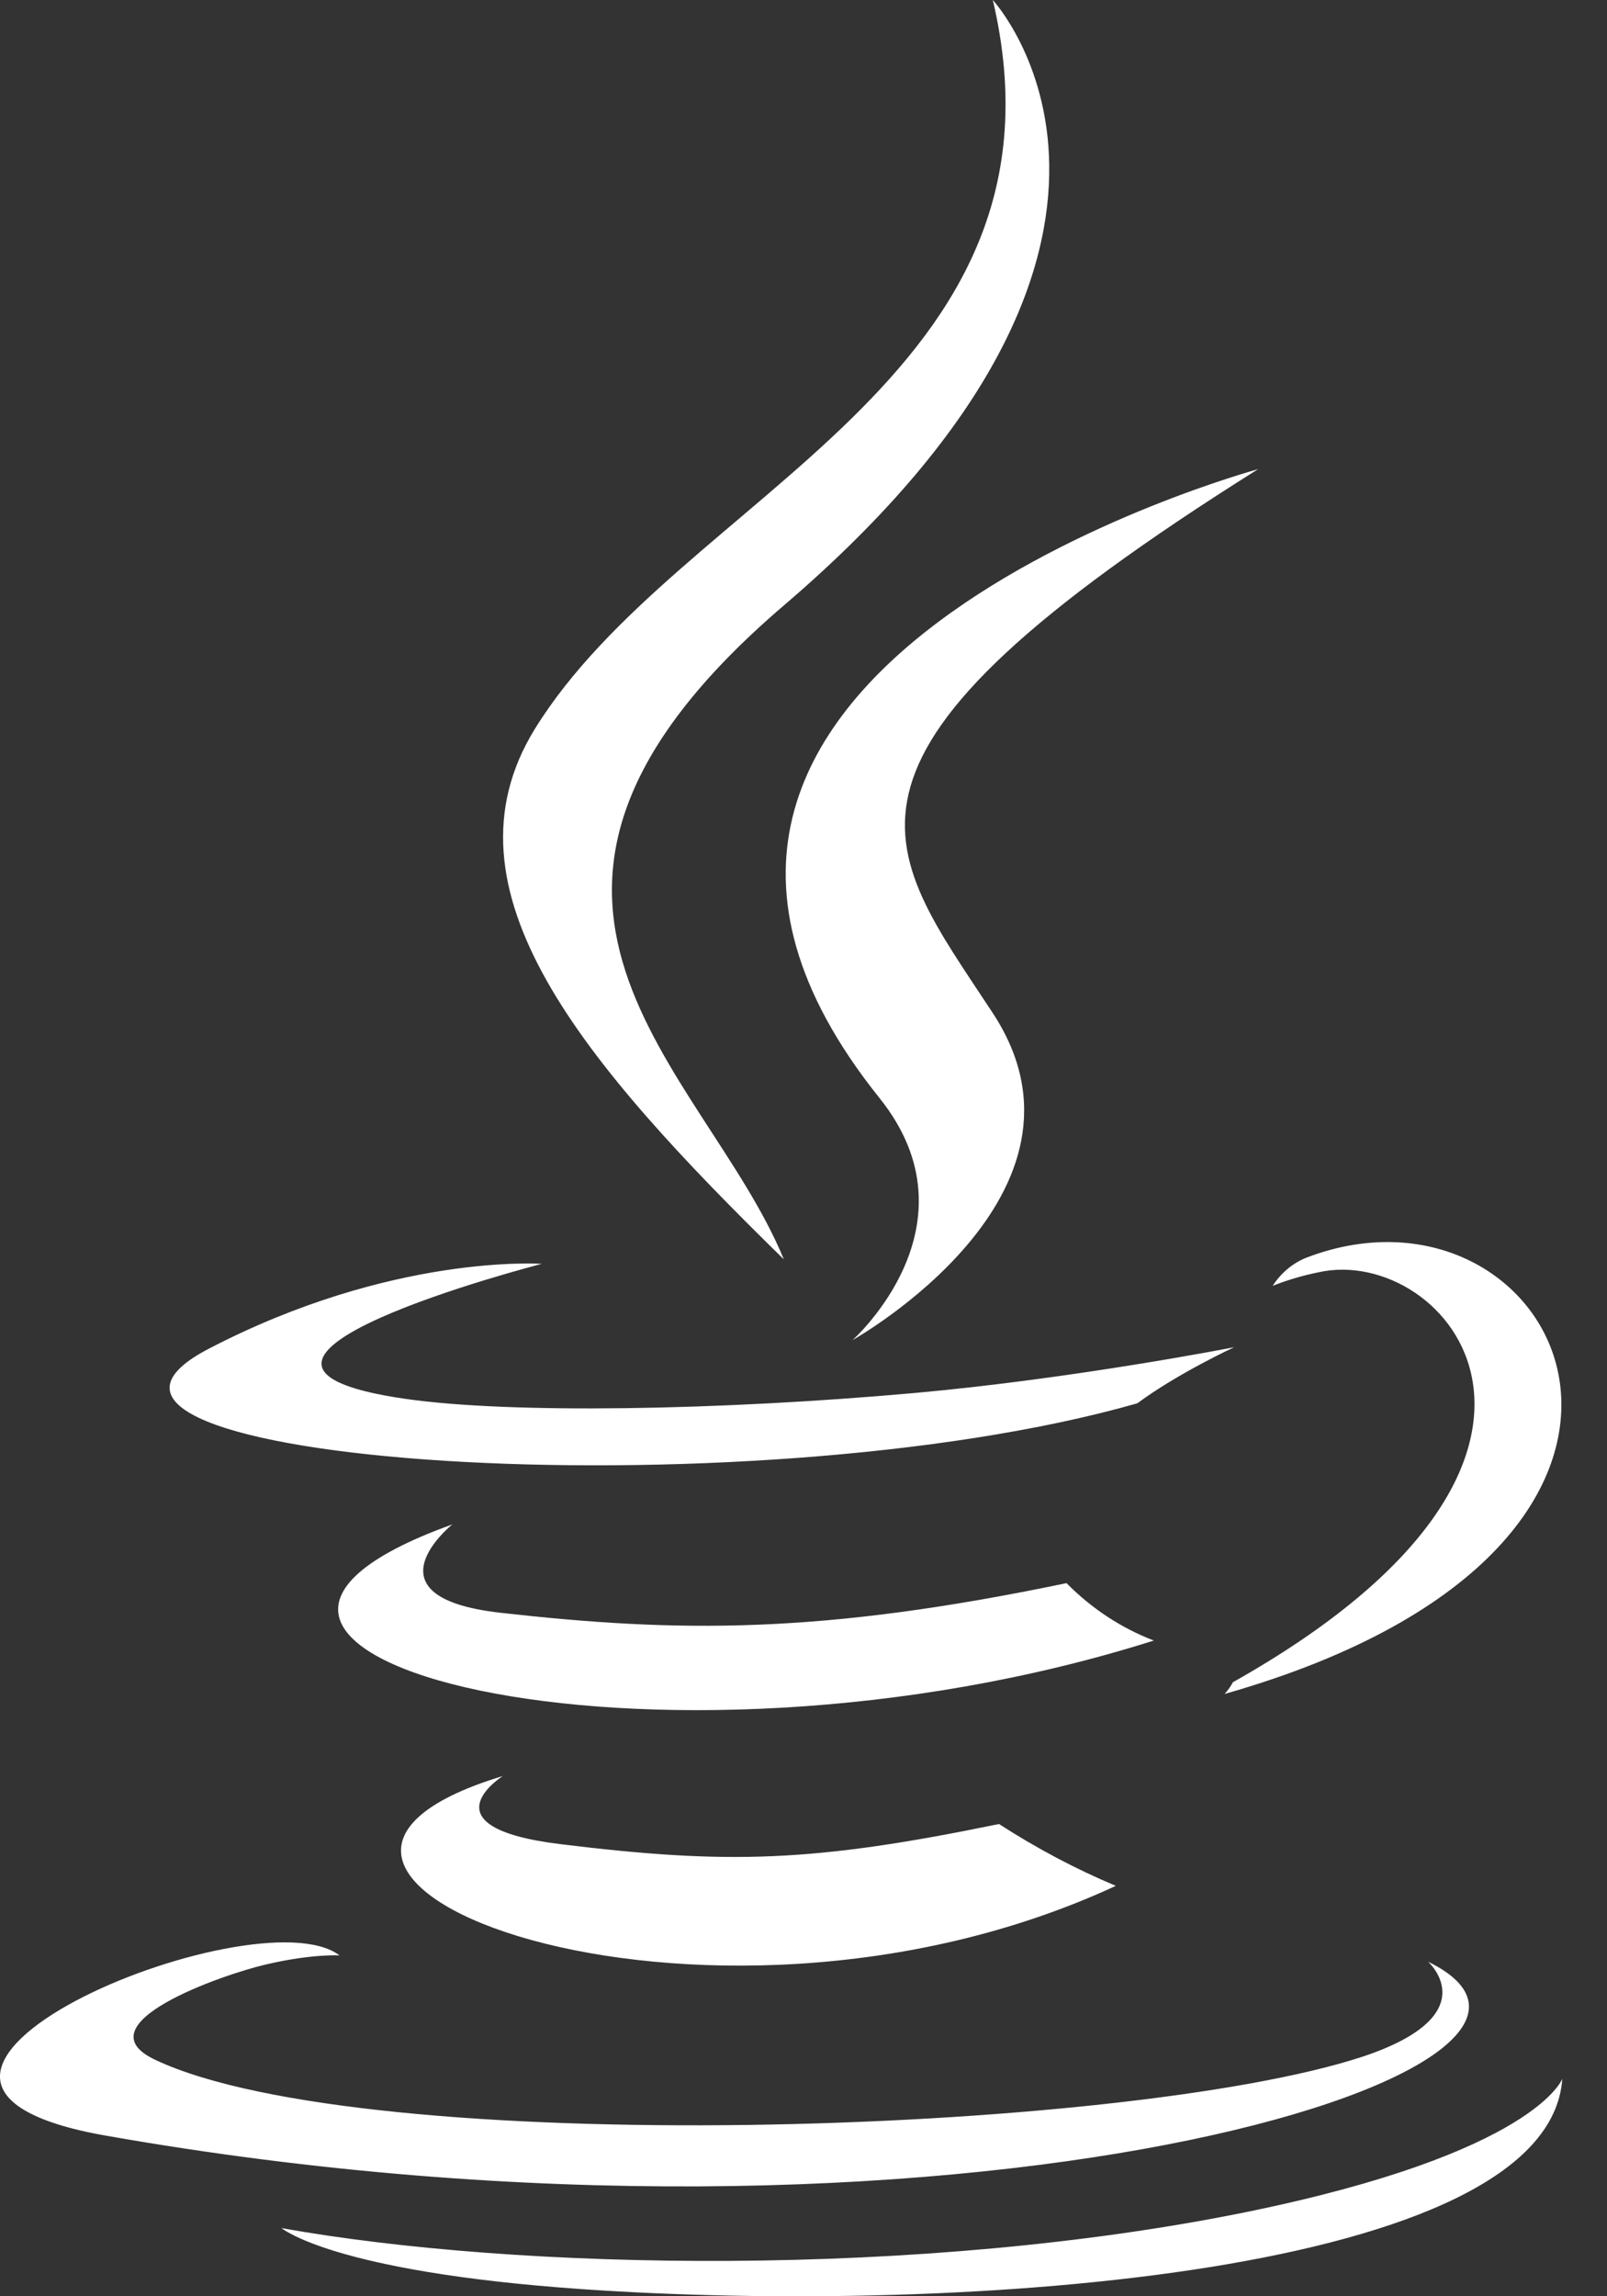 <svg width="21" height="30" viewBox="0 0 21 30" fill="none" xmlns="http://www.w3.org/2000/svg">
<rect x="0" y="0" width="21" height="30" fill="#333333" stroke="none"/>
<path id="Vector" d="M14.862 18.334C15.392 17.941 16.128 17.601 16.128 17.601C16.128 17.601 14.034 18.012 11.952 18.199C9.405 18.427 6.668 18.474 5.294 18.275C2.044 17.806 7.079 16.512 7.079 16.512C7.079 16.512 5.126 16.371 2.72 17.625C-0.12 19.113 9.751 19.793 14.862 18.334ZM10.243 16.453C9.215 13.951 5.748 11.754 10.243 7.91C15.85 3.117 12.974 0 12.974 0C14.137 4.951 8.885 6.451 6.987 9.527C5.694 11.631 7.62 13.886 10.243 16.453ZM16.441 6.129C16.447 6.129 6.965 8.695 11.492 14.344C12.828 16.008 11.141 17.508 11.141 17.508C11.141 17.508 14.532 15.609 12.974 13.236C11.519 11.021 10.405 9.92 16.441 6.129ZM16.111 21.978C16.082 22.034 16.045 22.085 16.003 22.131C22.942 20.156 20.39 15.164 17.074 16.43C16.895 16.501 16.74 16.63 16.631 16.799C16.824 16.723 17.023 16.664 17.226 16.623C18.902 16.242 21.309 19.054 16.111 21.978ZM18.662 25.629C18.662 25.629 19.446 26.326 17.802 26.871C14.67 27.896 4.778 28.207 2.031 26.912C1.041 26.449 2.896 25.799 3.48 25.664C4.086 25.523 4.437 25.547 4.437 25.547C3.339 24.709 -2.664 27.193 1.387 27.902C12.434 29.847 21.529 27.029 18.662 25.629ZM6.571 23.203C2.314 24.492 9.161 27.152 14.581 24.638C14.052 24.416 13.542 24.145 13.055 23.83C10.638 24.328 9.518 24.363 7.322 24.093C5.51 23.871 6.571 23.203 6.571 23.203ZM16.295 28.898C12.039 29.765 6.787 29.666 3.677 29.109C3.677 29.103 4.315 29.677 7.593 29.906C12.579 30.252 20.238 29.712 20.416 27.158C20.416 27.158 20.07 28.125 16.295 28.898ZM13.937 20.683C10.735 21.351 8.88 21.334 6.538 21.07C4.726 20.865 5.911 19.916 5.911 19.916C1.216 21.603 8.518 23.513 15.078 21.433C14.654 21.271 14.266 21.016 13.937 20.683Z" fill="white"/>
</svg>
